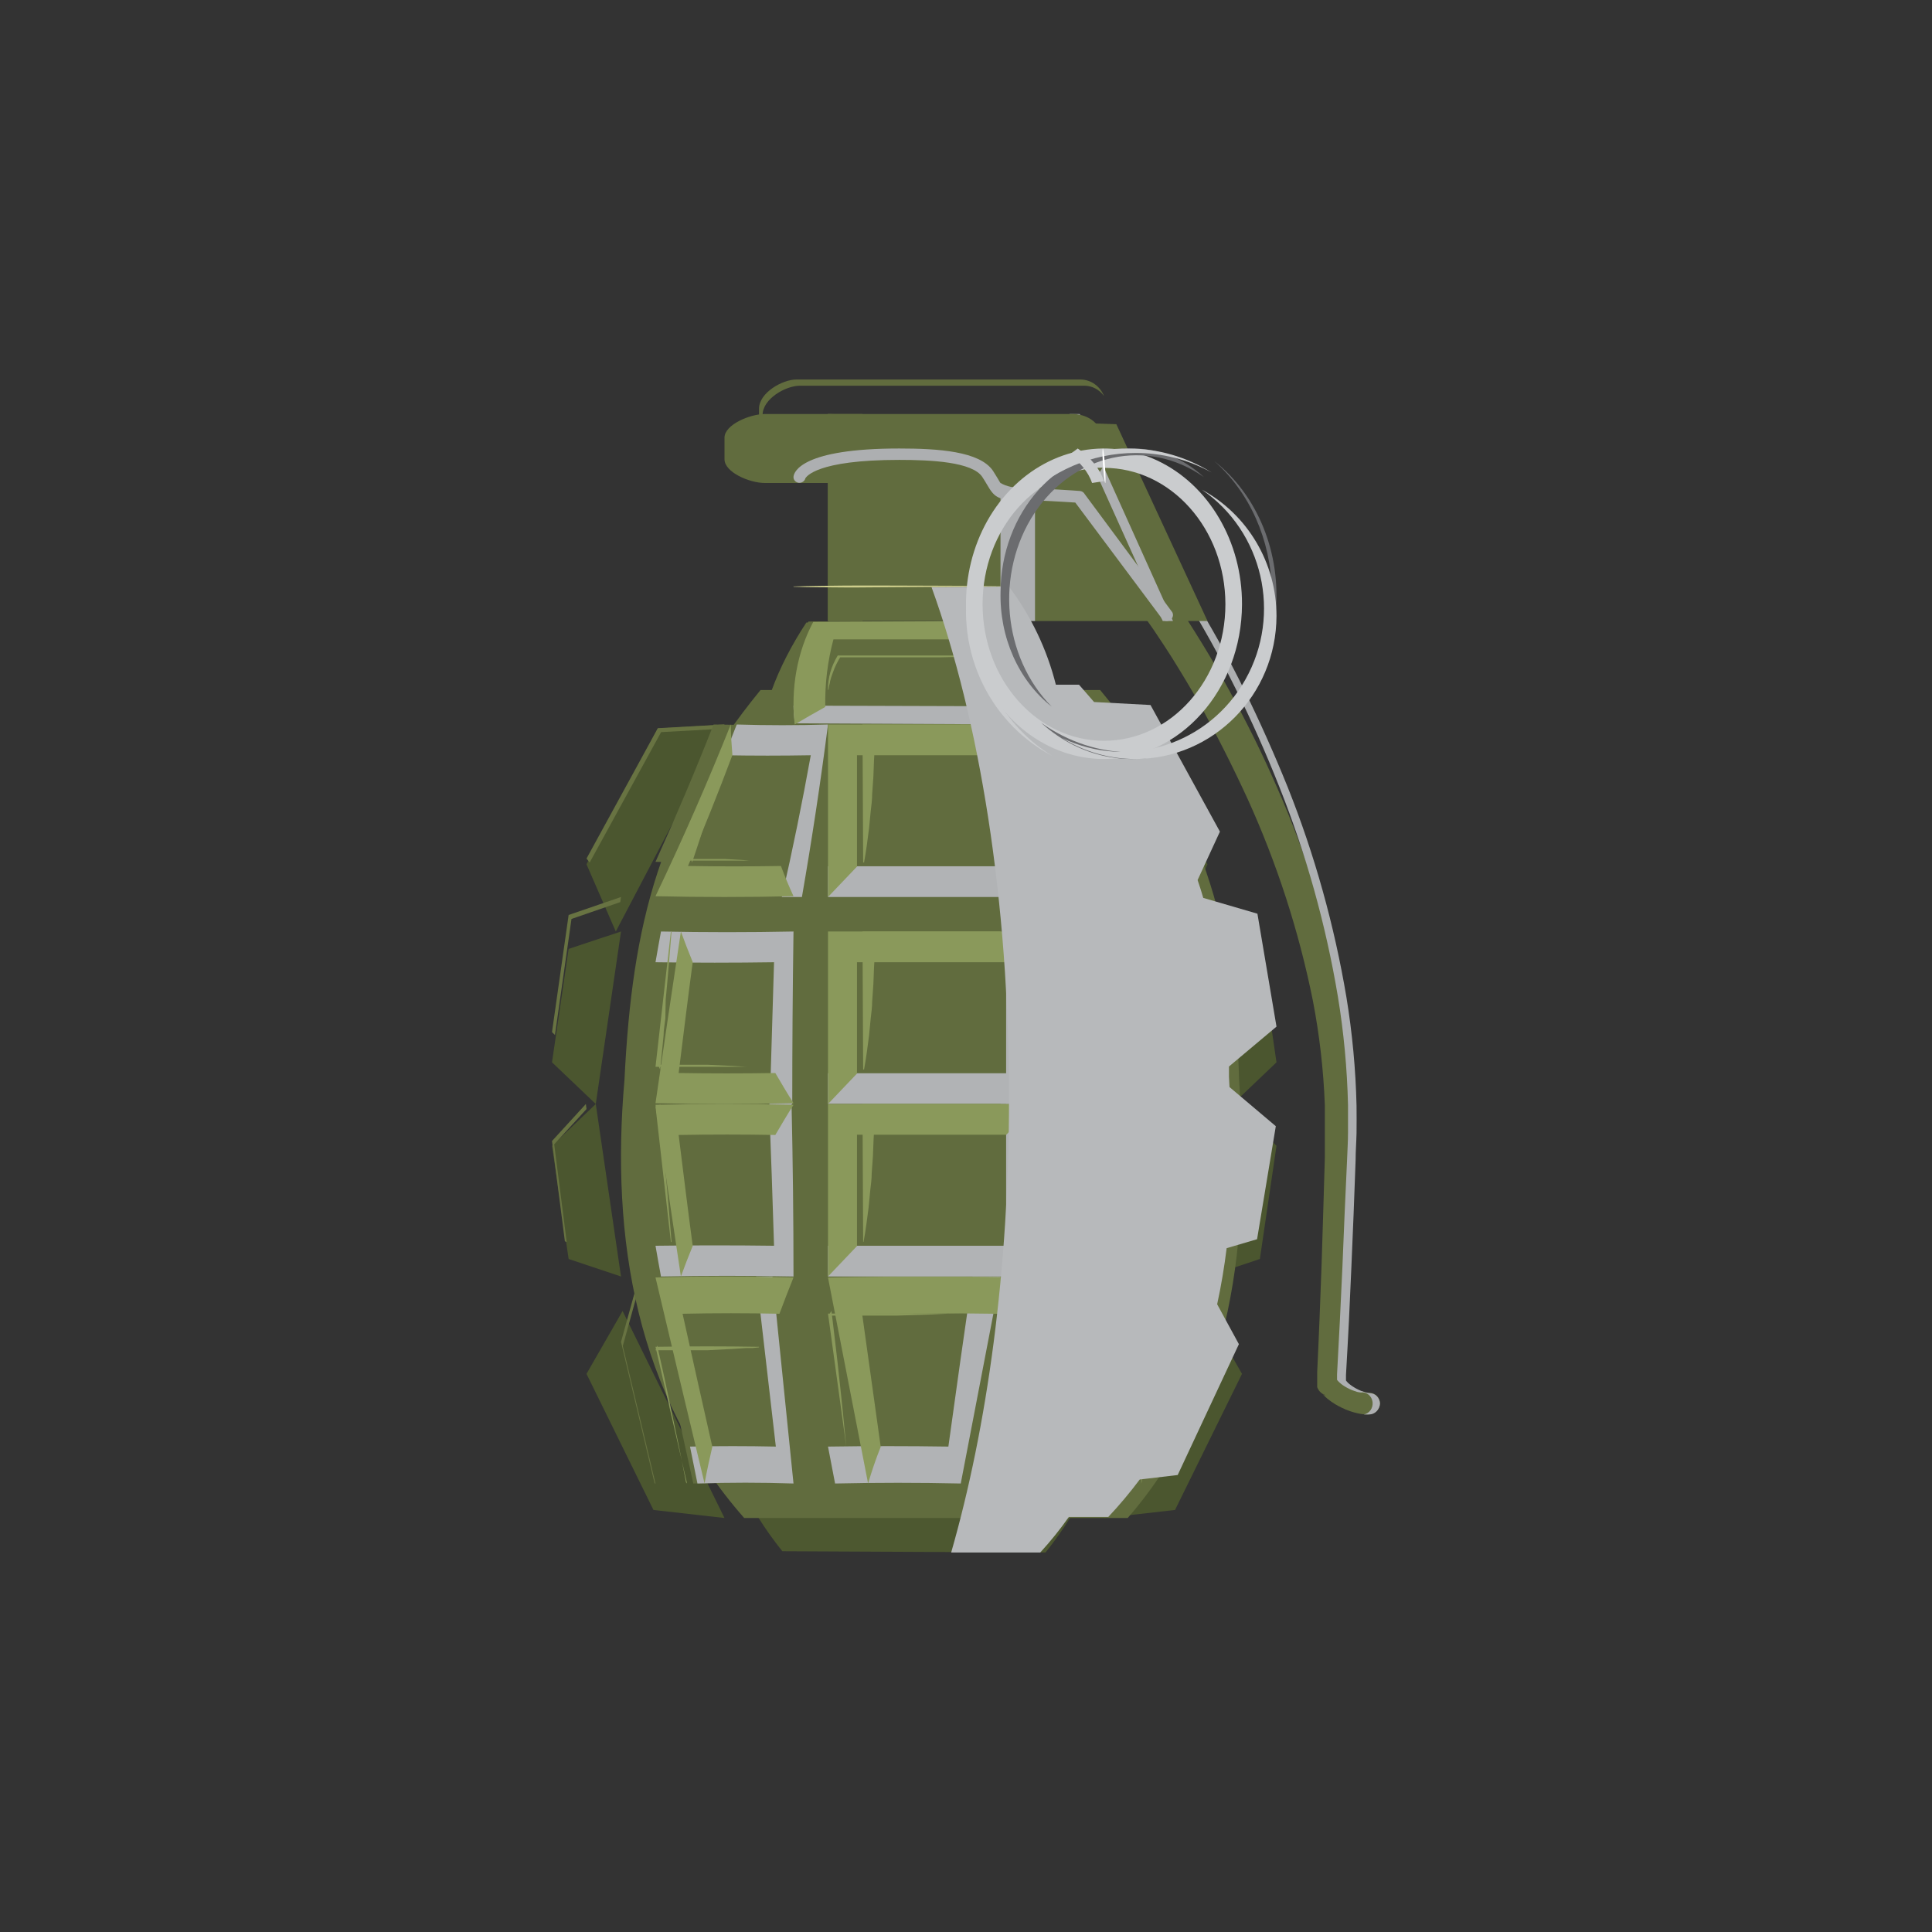 <?xml version="1.0" encoding="UTF-8"?>
<svg width="56px" height="56px" viewBox="0 0 56 56" version="1.1" xmlns="http://www.w3.org/2000/svg" xmlns:xlink="http://www.w3.org/1999/xlink">
    <rect x="0" y="0" width="56" height="56" fill="#333333" stroke="none"/>
    <title>icon/c1/bomb</title>
    <g id="element" stroke="none" stroke-width="1" fill="none" fill-rule="evenodd">
        <g id="plastic-item" transform="translate(-491, -1752)">
            <g id="icon/c1/bomb" transform="translate(491, 1752)">
                <rect id="Rectangle-Copy-17" x="0" y="0" width="56" height="56"></rect>
                <g id="Asset-1" transform="translate(16, 11)" fill-rule="nonzero">
                    <path d="M17.943,6.274 C18.027,6.392 18.101,6.499 18.176,6.613 C18.25,6.727 18.328,6.838 18.402,6.949 C18.548,7.177 18.69,7.402 18.83,7.63 C19.111,8.086 19.377,8.548 19.633,9.017 C20.146,9.95 20.614,10.899 21.034,11.866 C21.886,13.807 22.511,15.836 22.896,17.914 C23.085,18.953 23.193,20.004 23.22,21.058 C23.22,21.324 23.22,21.587 23.22,21.85 C23.22,22.113 23.2,22.372 23.191,22.632 L23.126,24.187 C23.081,25.222 23.032,26.254 22.977,27.29 C22.948,27.809 22.915,28.328 22.883,28.841 C22.883,28.904 22.883,28.971 22.883,29.028 L22.883,29.082 C22.885,29.071 22.885,29.06 22.883,29.05 C22.875,29.025 22.863,29.002 22.847,28.98 C22.822,28.947 22.792,28.918 22.757,28.895 C22.742,28.887 22.727,28.879 22.711,28.873 C22.736,28.882 22.76,28.894 22.783,28.908 C22.834,28.938 22.878,28.976 22.915,29.022 L22.915,29.022 L22.915,29.022 L22.958,29.066 C22.997,29.098 23.038,29.127 23.081,29.155 C23.174,29.213 23.274,29.262 23.378,29.3 L23.534,29.348 C23.574,29.357 23.615,29.364 23.657,29.367 L23.657,29.367 C23.746,29.361 23.833,29.392 23.898,29.452 C23.963,29.512 24,29.596 24,29.683 C23.99,29.864 23.835,30.004 23.65,30 C23.554,30 23.459,29.989 23.365,29.968 C23.282,29.951 23.2,29.927 23.119,29.899 C22.966,29.844 22.82,29.774 22.682,29.69 C22.61,29.645 22.54,29.595 22.475,29.541 C22.439,29.512 22.407,29.481 22.372,29.446 L22.346,29.417 L22.323,29.389 C22.338,29.408 22.356,29.425 22.378,29.436 C22.378,29.436 22.42,29.455 22.407,29.436 L22.336,29.401 C22.292,29.374 22.255,29.339 22.226,29.297 C22.207,29.269 22.192,29.239 22.18,29.208 L22.18,29.155 C22.18,29.126 22.18,29.11 22.18,29.094 C22.18,29.079 22.18,29.003 22.18,28.965 L22.18,28.762 C22.203,28.243 22.229,27.73 22.248,27.214 C22.291,26.181 22.326,25.146 22.355,24.114 L22.401,22.562 C22.401,22.303 22.401,22.043 22.401,21.793 C22.401,21.543 22.401,21.286 22.401,21.033 C22.363,20.016 22.247,19.003 22.054,18.003 C21.649,15.991 21.015,14.031 20.163,12.158 C19.732,11.218 19.265,10.296 18.762,9.39 C18.506,8.937 18.237,8.491 17.962,8.051 C17.823,7.832 17.68,7.614 17.535,7.398 C17.463,7.291 17.392,7.183 17.318,7.082 C17.243,6.981 17.169,6.87 17.094,6.765 L17.094,6.765 C17.014,6.66 16.983,6.527 17.009,6.398 C17.034,6.269 17.113,6.157 17.227,6.088 C17.463,5.934 17.781,5.987 17.952,6.208 L17.943,6.274 Z" id="Path" fill="#616C3E"></path>
                    <path d="M23.706,29.382 L23.706,29.382 C23.668,29.379 23.63,29.372 23.594,29.363 L23.452,29.315 C23.358,29.277 23.267,29.228 23.182,29.169 C23.143,29.142 23.105,29.112 23.07,29.08 L23.031,29.036 L23.031,29.036 L23.031,29.036 L23.014,29.014 C23.014,28.963 23.014,28.909 23.014,28.855 C23.043,28.341 23.073,27.82 23.099,27.299 C23.149,26.261 23.193,25.227 23.235,24.189 L23.293,22.63 C23.293,22.37 23.314,22.116 23.32,21.846 C23.326,21.576 23.32,21.319 23.32,21.052 C23.296,19.995 23.197,18.941 23.026,17.9 C22.675,15.817 22.108,13.783 21.333,11.837 C20.94,10.862 20.515,9.91 20.058,8.981 C19.825,8.511 19.584,8.047 19.328,7.59 C19.201,7.362 19.072,7.136 18.939,6.908 C18.871,6.797 18.804,6.682 18.733,6.571 C18.662,6.46 18.598,6.349 18.521,6.232 L18.521,6.232 C18.407,6.048 18.199,5.962 18,6.016 C18.109,6.044 18.206,6.112 18.274,6.209 L18.274,6.209 C18.35,6.327 18.418,6.435 18.489,6.549 L18.692,6.885 C18.824,7.114 18.957,7.339 19.083,7.568 C19.337,8.025 19.58,8.488 19.814,8.958 C20.279,9.894 20.703,10.846 21.085,11.815 C21.86,13.761 22.428,15.795 22.778,17.878 C22.95,18.919 23.048,19.973 23.073,21.03 C23.073,21.297 23.073,21.56 23.073,21.824 C23.073,22.087 23.055,22.347 23.046,22.608 L22.975,24.17 C22.934,25.208 22.89,26.242 22.837,27.28 C22.811,27.801 22.781,28.322 22.755,28.836 L22.755,28.994 L22.772,29.017 L22.772,29.017 L22.772,29.017 C22.785,29.032 22.799,29.047 22.814,29.061 C22.848,29.094 22.884,29.123 22.922,29.15 C23.009,29.209 23.101,29.258 23.196,29.296 L23.335,29.344 C23.372,29.353 23.411,29.36 23.449,29.363 L23.449,29.363 C23.612,29.339 23.762,29.462 23.784,29.637 C23.806,29.813 23.692,29.974 23.529,29.998 C23.58,30.001 23.631,30.001 23.682,29.998 C23.85,30.001 23.991,29.861 24,29.68 C23.991,29.512 23.862,29.381 23.706,29.382 Z" id="Path" fill="#ADAFB1" style="mix-blend-mode: multiply;"></path>
                    <polygon id="Path" fill="#616C3E" points="19 7 8 7 8 1 16.358 1.296"></polygon>
                    <polygon id="Path" fill="#ADAFB1" style="mix-blend-mode: multiply;" points="15 1 17.703 7 18 7 15.297 1"></polygon>
                    <path d="M16,2.311 C16.015,2.678 15.651,2.985 15.186,3 L6.173,3 C5.725,3 5,2.69 5,2.311 L5,1.686 C5,1.307 5.742,1 6.173,1 L15.111,1 C15.576,1.013 15.94,1.32 15.924,1.686 L16,2.311 Z" id="Path" fill="#616C3E"></path>
                    <path d="M6.104,1.803 L6.104,1.03 C6.104,0.56 6.773,0.18 7.186,0.18 L15.432,0.18 C15.655,0.181 15.864,0.291 16,0.477 C15.884,0.192 15.621,0.006 15.328,0 L7.082,0 C6.685,0 6,0.38 6,0.85 L6,1.623 C6.005,1.763 6.056,1.896 6.145,2 C6.119,1.938 6.105,1.871 6.104,1.803 L6.104,1.803 Z" id="Path" fill="#616C3E" style="mix-blend-mode: screen;"></path>
                    <path d="M13,3 L13,7 L14,7 L14,3.125 L13.588,3.125 C13.385,3.146 13.181,3.103 13,3 L13,3 Z" id="Path" fill="#ADAFB1"></path>
                    <rect id="Rectangle" fill="#616C3E" x="8" y="1" width="1" height="6"></rect>
                    <path d="M8,2.096 L8,7 L9,7 L9,2 C8.665,2.015 8.331,2.047 8,2.096 Z" id="Path" fill="#616C3E" style="mix-blend-mode: screen;"></path>
                    <polygon id="Path" fill="#4B562F" points="5 10 3.067 10.112 1 14.052 1.849 16"></polygon>
                    <polygon id="Path" fill="#4B562F" points="5 33 2.941 32.767 1 28.822 2.046 27"></polygon>
                    <polygon id="Path" fill="#4B562F" points="2 26 0.482 25.492 0 22.211 1.269 21"></polygon>
                    <polygon id="Path" fill="#4B562F" points="2 16 0.482 16.505 0 19.792 1.269 21"></polygon>
                    <polygon id="Path" fill="#687342" points="1.092 14 3.163 10.221 4.932 10.124 5 10 3.067 10.107 1 13.886"></polygon>
                    <polygon id="Path" fill="#687342" points="2.564 26.162 2.525 26 2 27.895 2.974 31.996 3 32 2.052 28.014"></polygon>
                    <polygon id="Path" fill="#687342" points="1 21.147 0.982 21 0 22.073 0.373 24.98 0.426 25 0.064 22.168"></polygon>
                    <polygon id="Path" fill="#687342" points="0.565 15.636 1.979 15.148 2 15 0.482 15.521 0 18.916 0.086 19"></polygon>
                    <path d="M15.999,30 C16.035,31.272 15.34,32.698 14.305,34 L6.676,33.963 C5.654,32.685 4.968,31.265 5.001,30.03 L15.999,30 Z" id="Path" fill="#4D5830"></path>
                    <path d="M14.999,11 C15.031,9.727 14.462,8.306 13.61,7 L7.373,7.044 C6.535,8.316 5.975,9.737 6.001,10.966 L14.999,11 Z" id="Path" fill="#616C3E"></path>
                    <polygon id="Path" fill="#4B562F" points="15 10 16.93 10.112 19 14.052 18.148 16"></polygon>
                    <polygon id="Path" fill="#4B562F" points="16 33 18.059 32.767 20 28.822 18.958 27"></polygon>
                    <polygon id="Path" fill="#4B562F" points="19 26 20.518 25.492 21 22.211 19.733 21"></polygon>
                    <polygon id="Path" fill="#4B562F" points="19 16 20.518 16.505 21 19.792 19.733 21"></polygon>
                    <path d="M16.687,33 L5.571,33 C2.431,29.435 1.7,24.875 2.1,20.312 C2.323,15.751 3.122,12.574 6.045,9 L15.888,9 C18.844,12.555 19.792,15.742 19.916,20.312 C20.226,24.869 19.786,29.432 16.687,33 Z" id="Path" fill="#616C3E"></path>
                    <path d="M7,25 C5.878,24.981 4.76,24.981 3.647,25 C3.428,23.673 3.213,22.346 3,21.019 C4.298,20.994 5.597,20.994 6.895,21.019 C6.936,22.346 6.971,23.673 7,25 Z" id="Path" fill="#616C3E"></path>
                    <path d="M6.436,25.109 C5.287,25.094 4.141,25.094 3,25.109 C3.052,25.405 3.103,25.704 3.159,26 C4.434,25.974 5.717,25.974 7,26 C7,24.333 6.981,22.667 6.944,21 L6.293,21 C6.346,22.369 6.394,23.738 6.436,25.109 Z" id="Path" fill="#B1B3B5"></path>
                    <path d="M3.671,21.898 C4.603,21.881 5.537,21.881 6.473,21.898 C6.644,21.607 6.815,21.315 7,21.024 C5.664,20.992 4.331,20.992 3,21.024 C3.24,22.683 3.485,24.341 3.736,26 C3.842,25.705 3.959,25.408 4.079,25.113 C3.935,24.04 3.805,22.971 3.671,21.898 Z" id="Path" fill="#8A995B"></path>
                    <path d="M3.446,25 C3.296,23.688 3.146,22.371 3,21.071 L3,21.071 L3,21.071 C3.998,21.05 4.998,21.05 6,21.071 L6,21.071 L5.813,21.071 L5.627,21.071 L5.261,21.098 C5.017,21.098 4.773,21.11 4.529,21.134 L4.163,21.134 L3.798,21.134 C3.549,21.134 3.304,21.134 3.066,21.134 C3.091,21.09 3.114,21.046 3.135,21 C3.168,21.33 3.205,21.66 3.234,21.986 C3.234,22.151 3.267,22.316 3.285,22.481 L3.296,23.028 C3.326,23.358 3.359,23.688 3.384,24.014 C3.41,24.34 3.443,24.674 3.465,25 L3.446,25 Z" id="Path" fill="#8A995B"></path>
                    <path d="M15,25 C16.124,24.981 17.24,24.981 18.36,25 C18.579,23.671 18.792,22.344 19,21.019 C17.704,20.994 16.401,20.994 15.098,21.019 C15.056,22.348 15.023,23.675 15,25 Z" id="Path" fill="#616C3E"></path>
                    <path d="M14.564,25.109 C15.713,25.094 16.859,25.094 18,25.109 C17.948,25.405 17.897,25.704 17.841,26 C16.562,25.974 15.282,25.974 14,26 C14,24.333 14.019,22.667 14.056,21 L14.703,21 C14.655,22.369 14.609,23.738 14.564,25.109 Z" id="Path" fill="#B1B3B5"></path>
                    <path d="M18.329,21.898 C17.397,21.881 16.463,21.881 15.527,21.898 C15.356,21.607 15.185,21.315 15,21.024 C16.336,20.992 17.669,20.992 19,21.024 C18.772,22.683 18.526,24.341 18.264,26 C18.154,25.705 18.041,25.408 17.921,25.113 C18.062,24.04 18.199,22.971 18.329,21.898 Z" id="Path" fill="#8A995B"></path>
                    <path d="M17.554,25 C17.704,23.688 17.854,22.371 18,21.071 L18,21.071 L18,21.071 C17,21.05 16,21.05 15,21.071 L15,21.071 L15.187,21.071 L15.373,21.071 L15.739,21.098 C15.983,21.098 16.227,21.11 16.471,21.134 L16.837,21.134 L17.202,21.134 C17.448,21.134 17.696,21.134 17.934,21.134 L17.868,21 C17.832,21.33 17.799,21.66 17.766,21.986 C17.766,22.151 17.737,22.316 17.718,22.481 L17.674,22.972 C17.645,23.303 17.612,23.633 17.587,23.959 C17.561,24.285 17.528,24.619 17.506,24.945 L17.554,25 Z" id="Path" fill="#8A995B"></path>
                    <path d="M7,16 C5.878,16.019 4.76,16.019 3.647,16 C3.428,17.328 3.213,18.655 3,19.981 C4.298,20.006 5.597,20.006 6.895,19.981 C6.936,18.653 6.971,17.326 7,16 Z" id="Path" fill="#616C3E"></path>
                    <path d="M6.436,16.891 C5.287,16.908 4.141,16.908 3,16.891 C3.052,16.595 3.103,16.296 3.159,16 C4.434,16.026 5.717,16.026 7,16 C6.976,17.66 6.964,19.327 6.964,21 L6.313,21 C6.353,19.631 6.394,18.262 6.436,16.891 Z" id="Path" fill="#B1B3B5"></path>
                    <path d="M3.671,20.102 C4.603,20.117 5.537,20.117 6.473,20.102 C6.644,20.393 6.815,20.685 7,20.976 C5.664,21.008 4.331,21.008 3,20.976 C3.24,19.317 3.485,17.659 3.736,16 C3.842,16.295 3.959,16.592 4.079,16.887 C3.935,17.96 3.805,19.029 3.671,20.102 Z" id="Path" fill="#8A995B"></path>
                    <path d="M3.446,16 C3.296,17.314 3.146,18.624 3,19.922 L3,19.922 L3,19.922 C3.999,19.922 4.998,19.922 6,19.922 L6,19.922 L5.813,19.922 L5.627,19.922 L5.261,19.898 L4.529,19.863 L4.163,19.863 L3.798,19.863 C3.549,19.863 3.304,19.863 3.066,19.863 L3.135,20 C3.168,19.671 3.205,19.341 3.234,19.016 C3.234,18.851 3.267,18.686 3.285,18.522 L3.296,17.969 C3.326,17.643 3.359,17.314 3.384,16.984 C3.41,16.655 3.443,16.329 3.465,16.004 L3.446,16 Z" id="Path" fill="#8A995B"></path>
                    <path d="M14,16 C15.124,16.019 16.244,16.019 17.36,16 C17.579,17.329 17.792,18.656 18,19.981 C16.704,20.006 15.401,20.006 14.098,19.981 C14.064,18.652 14.031,17.325 14,16 Z" id="Path" fill="#616C3E"></path>
                    <path d="M14.564,16.891 C15.713,16.908 16.859,16.908 18,16.891 C17.948,16.595 17.897,16.296 17.841,16 C16.562,16.026 15.282,16.026 14,16 C14,17.667 14.019,19.333 14.056,21 L14.707,21 C14.649,19.631 14.601,18.262 14.564,16.891 Z" id="Path" fill="#B1B3B5"></path>
                    <path d="M18.329,20.102 C17.397,20.117 16.463,20.117 15.527,20.102 C15.356,20.393 15.185,20.685 15,20.976 C16.336,21.008 17.669,21.008 19,20.976 C18.772,19.317 18.526,17.659 18.264,16 C18.158,16.295 18.041,16.592 17.921,16.887 C18.058,17.96 18.188,19.029 18.329,20.102 Z" id="Path" fill="#8A995B"></path>
                    <path d="M17.554,16 C17.704,17.314 17.854,18.624 18,19.922 L18,19.922 L18,19.922 C17.001,19.922 16.002,19.922 15,19.922 L15,19.922 L15.187,19.922 L15.373,19.922 L15.739,19.898 L16.471,19.863 L16.837,19.863 L17.202,19.863 C17.451,19.863 17.696,19.863 17.934,19.863 L17.868,20 C17.835,19.671 17.799,19.341 17.77,19.016 C17.77,18.851 17.737,18.686 17.718,18.522 L17.674,18.027 C17.645,17.702 17.612,17.373 17.587,17.043 C17.561,16.714 17.528,16.388 17.506,16.063 L17.554,16 Z" id="Path" fill="#8A995B"></path>
                    <path d="M7,32 C6.029,31.979 5.061,31.979 4.096,32 C3.727,30.342 3.362,28.684 3,27.024 C4.117,26.992 5.239,26.992 6.368,27.024 C6.585,28.673 6.795,30.332 7,32 Z" id="Path" fill="#616C3E"></path>
                    <path d="M6.488,30.93 C5.654,30.912 4.825,30.912 4,30.93 C4.07,31.286 4.143,31.644 4.216,32 C5.141,31.969 6.069,31.969 7,32 C6.797,30.002 6.593,28.002 6.39,26 L5.918,26 C6.107,27.644 6.297,29.288 6.488,30.93 Z" id="Path" fill="#B1B3B5"></path>
                    <path d="M3.785,27.08 C4.721,27.059 5.657,27.059 6.593,27.08 C6.724,26.729 6.858,26.379 7,26.028 C5.657,25.991 4.324,25.991 3,26.028 C3.47,28.017 3.944,30.007 4.422,32 C4.487,31.646 4.564,31.289 4.647,30.935 C4.356,29.65 4.069,28.365 3.785,27.08 Z" id="Path" fill="#8A995B"></path>
                    <path d="M3.915,32 C3.61,30.679 3.305,29.359 3,28.038 L3,28.038 C3.997,28.021 4.997,28.021 6,28.038 L6,28.054 L5.818,28.073 L5.632,28.073 L5.244,28.099 L4.519,28.137 L4.132,28.137 L3.744,28.137 C3.496,28.137 3.248,28.137 3,28.137 L3.05,28 L3.271,28.992 L3.376,29.486 L3.481,29.984 L3.69,30.973 C3.752,31.292 3.822,31.633 3.884,31.965 L3.915,32 Z" id="Path" fill="#8A995B"></path>
                    <path d="M7,10 C6.223,10.015 5.45,10.015 4.683,10 C4.161,11.327 3.6,12.654 3,13.981 C4.098,14.005 5.203,14.008 6.315,13.981 C6.561,12.656 6.79,11.329 7,10 Z" id="Path" fill="#616C3E"></path>
                    <path d="M7.501,10.891 C6.662,10.906 5.829,10.906 5,10.891 C5.121,10.596 5.238,10.298 5.355,10 C6.234,10.027 7.116,10.027 8,10 C7.785,11.674 7.531,13.349 7.244,15 L6.662,15 C6.975,13.631 7.254,12.262 7.501,10.891 Z" id="Path" fill="#B1B3B5"></path>
                    <path d="M3.942,14.101 C4.836,14.116 5.735,14.116 6.636,14.101 C6.745,14.394 6.865,14.684 7,14.977 C5.658,15.008 4.324,15.008 3,14.977 C3.793,13.317 4.52,11.658 5.182,10 C5.182,10.297 5.207,10.593 5.229,10.887 C4.827,11.96 4.398,13.032 3.942,14.101 Z" id="Path" fill="#8A995B"></path>
                    <path d="M4.952,11 C4.653,11.984 4.339,12.964 4,13.945 L4,13.945 C4.664,13.945 5.344,13.945 6,13.945 L6,13.945 L5.879,13.945 L5.755,13.945 C5.675,13.945 5.594,13.93 5.511,13.927 L5.022,13.899 L4.777,13.899 L4.532,13.899 L4.04,13.899 C4.04,13.933 4.054,13.966 4.059,14 C4.142,13.753 4.226,13.508 4.304,13.264 C4.344,13.138 4.384,13.016 4.422,12.894 L4.535,12.527 C4.608,12.28 4.683,12.036 4.753,11.788 C4.823,11.541 4.89,11.299 4.952,11.052 L4.952,11 Z" id="Path" fill="#8A995B"></path>
                    <path d="M14,10 C14.777,10.015 15.55,10.015 16.317,10 C16.839,11.327 17.4,12.654 18,13.981 C16.902,14.005 15.797,14.008 14.685,13.981 C14.427,12.656 14.199,11.329 14,10 Z" id="Path" fill="#616C3E"></path>
                    <path d="M13.514,10.891 C14.348,10.906 15.176,10.906 16,10.891 C15.88,10.596 15.763,10.298 15.647,10 C14.773,10.027 13.891,10.027 13,10 C13.21,11.668 13.461,13.334 13.751,15 L14.329,15 C14.031,13.631 13.76,12.262 13.514,10.891 Z" id="Path" fill="#B1B3B5"></path>
                    <path d="M17.058,14.101 C16.164,14.116 15.265,14.116 14.364,14.101 C14.255,14.394 14.135,14.684 14,14.977 C15.342,15.008 16.676,15.008 18,14.977 C17.212,13.317 16.485,11.658 15.818,10 C15.818,10.297 15.793,10.593 15.767,10.887 C16.165,11.96 16.595,13.032 17.058,14.101 Z" id="Path" fill="#8A995B"></path>
                    <path d="M16.04,11 C16.34,11.984 16.659,12.965 17,13.945 L17,13.945 L17,13.945 C16.336,13.945 15.656,13.945 15,13.945 L15,13.945 L15.121,13.945 L15.245,13.945 C15.325,13.945 15.406,13.93 15.489,13.927 L15.978,13.899 L16.223,13.899 L16.468,13.899 L16.96,13.899 C16.96,13.933 16.946,13.966 16.941,14 C16.858,13.753 16.774,13.508 16.696,13.264 C16.656,13.138 16.616,13.016 16.578,12.894 L16.462,12.476 C16.39,12.228 16.315,11.984 16.245,11.736 C16.175,11.489 16.108,11.247 16.046,11 L16.04,11 Z" id="Path" fill="#8A995B"></path>
                    <path d="M14,32 C14.958,31.977 15.936,31.977 16.901,32 C17.267,30.341 17.634,28.683 18,27.024 C16.882,26.992 15.758,26.992 14.629,27.024 C14.41,28.676 14.2,30.335 14,32 Z" id="Path" fill="#616C3E"></path>
                    <path d="M13.684,30.929 C14.775,30.907 15.898,30.913 17,30.929 C16.902,31.286 16.807,31.643 16.713,32 C15.479,31.969 14.241,31.969 13,32 C13.269,30 13.544,28 13.825,26 L14.455,26 C14.193,27.643 13.936,29.286 13.684,30.929 Z" id="Path" fill="#B1B3B5"></path>
                    <path d="M17.21,27.082 C16.279,27.059 15.343,27.059 14.403,27.082 C14.276,26.729 14.14,26.38 14,26.028 C15.339,25.991 16.672,25.991 18,26.028 C17.532,28.021 17.059,30.011 16.58,32 C16.512,31.645 16.437,31.289 16.353,30.934 C16.642,29.65 16.924,28.366 17.21,27.082 Z" id="Path" fill="#8A995B"></path>
                    <path d="M17.081,32 C17.391,30.683 17.697,29.368 18,28.057 L18,28.057 C17.006,28.04 16.006,28.04 15,28.057 L15,28.057 L15.184,28.076 L15.368,28.076 L15.739,28.102 L16.481,28.137 L16.852,28.137 L17.223,28.137 L17.965,28.137 L17.913,28 L17.695,28.988 C17.66,29.151 17.625,29.307 17.587,29.479 L17.483,29.973 C17.417,30.292 17.345,30.629 17.279,30.958 C17.213,31.286 17.143,31.618 17.081,31.946 L17.081,32 Z" id="Path" fill="#8A995B"></path>
                    <path d="M12.226,32 C11.105,31.979 9.975,31.979 8.838,32 L8,27.025 C9.664,26.992 11.331,26.992 13,27.025 C12.744,28.682 12.486,30.341 12.226,32 Z" id="Path" fill="#616C3E"></path>
                    <path d="M11.489,30.93 C10.325,30.912 9.162,30.912 8,30.93 C8.067,31.288 8.138,31.642 8.205,32 C9.42,31.973 10.633,31.973 11.848,32 C12.231,29.996 12.615,27.998 13,26.006 L12.187,26 C11.948,27.645 11.715,29.289 11.489,30.93 Z" id="Path" fill="#B1B3B5"></path>
                    <path d="M8.989,27.082 C10.331,27.062 11.675,27.062 13.021,27.082 C13.326,26.729 13.654,26.379 14,26.031 C12.001,25.99 10.001,25.99 8,26.031 C8.388,28.027 8.776,30.016 9.162,32 C9.267,31.644 9.386,31.291 9.528,30.937 L8.989,27.082 Z" id="Path" fill="#8A995B"></path>
                    <path d="M8.539,31 C8.358,29.694 8.179,28.386 8,27.076 L8,27.076 L8,27.076 C9.34,27.054 10.673,27.054 12,27.076 L11.749,27.076 L11.497,27.076 L10.995,27.101 L9.99,27.134 L9.494,27.134 L8.998,27.134 C8.663,27.134 8.328,27.134 8.01,27.134 L8.101,27 C8.141,27.326 8.181,27.652 8.218,27.981 C8.238,28.142 8.258,28.307 8.275,28.471 C8.291,28.636 8.312,28.797 8.328,28.962 C8.362,29.288 8.402,29.617 8.432,29.943 C8.462,30.269 8.499,30.598 8.529,30.924 L8.539,31 Z" id="Path" fill="#8A995B"></path>
                    <rect id="Rectangle" fill="#616C3E" x="8" y="16" width="5" height="4"></rect>
                    <polygon id="Path" fill="#B1B3B5" style="mix-blend-mode: multiply;" points="13.163 20.109 8 20.109 8 21 14 21 14 16 13.163 16"></polygon>
                    <polygon id="Path" fill="#8A995B" points="8.84 16.891 13.17 16.891 14 16 8 16 8 21 8.84 20.118"></polygon>
                    <path d="M9.019,20 L9,16.067 L9,16 L9.039,16 C9.682,16 10.357,16 11.019,16 L13,16 L13,16.047 C12.673,16.136 12.342,16.204 12.01,16.252 L11.514,16.323 L11.019,16.393 C10.852,16.393 10.698,16.393 10.524,16.425 C10.35,16.456 10.203,16.448 10.029,16.448 C9.707,16.448 9.367,16.448 9.039,16.448 L9.36,16.055 C9.36,16.385 9.36,16.712 9.334,17.042 L9.315,17.534 L9.28,18.029 C9.28,18.191 9.257,18.356 9.238,18.521 C9.219,18.686 9.209,18.852 9.19,19.013 C9.148,19.343 9.106,19.674 9.045,20 L9.019,20 Z" id="Path" fill="#8A995B"></path>
                    <rect id="Rectangle" fill="#616C3E" x="8" y="21" width="5" height="4"></rect>
                    <polygon id="Path" fill="#B1B3B5" style="mix-blend-mode: multiply;" points="13.163 25.109 8 25.109 8 26 14 26 14 21 13.163 21"></polygon>
                    <polygon id="Path" fill="#8A995B" points="8.84 21.891 13.17 21.891 14 21 8 21 8 26 8.84 25.118"></polygon>
                    <path d="M9.019,25 L9,21.044 L9,21 L9.039,21 C9.682,21 10.357,21 11.019,21 L13,21 L13,21.047 C12.673,21.138 12.342,21.208 12.01,21.257 L11.514,21.324 L11.019,21.376 L10.511,21.415 C10.344,21.415 10.19,21.415 10.016,21.415 C9.695,21.415 9.354,21.415 9.026,21.415 L9.347,21.02 C9.347,21.352 9.347,21.684 9.322,22.013 L9.302,22.511 L9.267,23.006 C9.267,23.172 9.244,23.338 9.225,23.5 C9.206,23.663 9.196,23.833 9.177,23.999 C9.135,24.327 9.093,24.66 9.032,24.992 L9.019,25 Z" id="Path" fill="#8A995B"></path>
                    <rect id="Rectangle" fill="#616C3E" x="8" y="10" width="5" height="4"></rect>
                    <polygon id="Path" fill="#B1B3B5" style="mix-blend-mode: multiply;" points="13.163 14.109 8 14.109 8 15 14 15 14 10 13.163 10"></polygon>
                    <polygon id="Path" fill="#8A995B" points="8.84 10.891 13.17 10.891 14 10 8 10 8 15 8.84 14.119"></polygon>
                    <path d="M9.019,13.996 L9,10.043 L9,10 L9.039,10 C9.682,10 10.357,10 11.019,10 L13,10 L13,10.047 C12.678,10.142 12.338,10.198 12.01,10.253 L11.514,10.324 L11.019,10.375 C10.852,10.375 10.698,10.375 10.524,10.407 C10.35,10.439 10.203,10.431 10.029,10.431 C9.707,10.431 9.367,10.431 9.039,10.431 L9.36,10.036 C9.36,10.364 9.36,10.696 9.334,11.028 L9.315,11.522 L9.28,12.02 C9.28,12.182 9.257,12.348 9.238,12.514 C9.219,12.68 9.209,12.846 9.19,13.008 C9.148,13.34 9.106,13.672 9.045,14 L9.019,13.996 Z" id="Path" fill="#8A995B"></path>
                    <path d="M12.992,9 L7.006,8.982 C6.967,8.3 7.115,7.62 7.434,7.015 L12.596,7 C12.899,7.622 13.035,8.311 12.992,9 L12.992,9 Z" id="Path" fill="#616C3E"></path>
                    <path d="M13.033,9.471 L7,9.453 C7.002,9.625 7.017,9.797 7.044,9.966 L13.961,10 C14.093,8.95 13.889,7.879 13.388,7 L12.587,7 C12.888,7.774 13.041,8.618 13.033,9.471 L13.033,9.471 Z" id="Path" fill="#B1B3B5"></path>
                    <path d="M8.158,7.532 L12.409,7.532 C12.615,7.371 12.812,7.193 13,7 L7.573,7.026 C7.107,7.896 6.915,8.958 7.035,10 C7.313,9.834 7.608,9.664 7.921,9.491 C7.908,8.825 7.988,8.162 8.158,7.532 L8.158,7.532 Z" id="Path" fill="#8A995B"></path>
                    <path d="M8,8.99 C7.995,8.653 8.09,8.318 8.282,8 L8.282,8 L9.459,8 L13,8 L13,8 C12.81,8.012 12.616,8.017 12.423,8.025 C12.23,8.033 12.03,8.037 11.833,8.04 L11.239,8.054 L10.646,8.054 C10.446,8.054 10.246,8.054 10.046,8.054 L9.453,8.054 L8.856,8.054 C8.656,8.054 8.459,8.054 8.263,8.054 L8.384,8.002 C8.279,8.165 8.197,8.333 8.138,8.504 C8.105,8.588 8.079,8.671 8.059,8.754 C8.059,8.796 8.04,8.837 8.033,8.877 L8.013,9 L8,8.99 Z" id="Path" fill="#8A995B"></path>
                    <path d="M19.622,20.21 L19.622,19.914 L21,18.757 L20.447,15.484 L18.877,15.026 C18.827,14.853 18.773,14.681 18.713,14.509 L19.36,13.105 L17.348,9.435 L15.712,9.348 C15.571,9.182 15.427,9.023 15.276,8.847 L14.605,8.847 C14.347,7.821 13.885,6.854 13.243,6 L11,6.016 C12.392,9.864 13.247,15.094 13.247,20.853 C13.247,25.81 12.613,30.373 11.57,34 L14.152,34 C14.451,33.674 14.728,33.33 14.981,32.97 L16.124,32.97 C16.449,32.625 16.753,32.262 17.036,31.884 L18.136,31.754 L19.91,27.961 L19.28,26.804 C19.397,26.268 19.488,25.722 19.555,25.179 L20.437,24.919 L20.98,21.643 L19.638,20.509 L19.622,20.21 Z" id="Path" fill="#B7B9BB" style="mix-blend-mode: multiply;"></path>
                    <path d="M17.821,7 C17.755,7.001 17.694,6.965 17.664,6.909 L15.168,3.567 C14.879,3.548 14.011,3.493 13.501,3.493 C12.923,3.493 12.821,3.412 12.607,3.043 C12.573,2.981 12.528,2.913 12.477,2.832 C12.195,2.385 10.971,2.33 10.066,2.33 C7.641,2.33 7.372,2.829 7.345,2.861 C7.325,2.946 7.242,3.003 7.151,2.994 C7.056,2.982 6.989,2.9 7.001,2.81 C7.018,2.674 7.246,2 10.062,2 C11.192,2 12.399,2.078 12.783,2.648 C12.838,2.732 12.879,2.806 12.919,2.868 C13.079,3.146 13.079,3.146 13.508,3.146 C14.14,3.146 15.253,3.227 15.3,3.231 C15.36,3.235 15.413,3.27 15.44,3.321 L17.98,6.747 C18.003,6.79 18.006,6.84 17.989,6.885 C17.971,6.93 17.935,6.966 17.889,6.984 C17.867,6.994 17.844,6.999 17.821,7 Z" id="Path" fill="#ADAFB1"></path>
                    <path d="M13,5.992 L11.499,6.009 L10.002,6.02 C9.5,6.02 8.999,6.031 8.501,6.028 C8.25,6.028 7.999,6.026 7.749,6.022 C7.501,6.022 7.251,6.015 7,6.008 L7,5.999 C7.248,5.991 7.498,5.986 7.749,5.982 L8.498,5.973 C8.999,5.968 9.5,5.973 9.998,5.973 L11.499,5.978 L13,5.985 L13,5.992 Z" id="Path" fill="#CFCF8C"></path>
                    <path d="M16,11 C14.381,11 12.921,9.901 12.303,8.218 C11.685,6.534 12.03,4.597 13.178,3.311 C14.326,2.026 16.049,1.646 17.543,2.348 C19.037,3.051 20.007,4.698 20,6.52 C19.99,8.997 18.202,11 16,11 L16,11 Z M16,2.554 C14.057,2.554 12.481,4.327 12.481,6.513 C12.481,8.7 14.057,10.472 16,10.472 C17.943,10.472 19.519,8.7 19.519,6.513 C19.516,4.329 17.941,2.561 16,2.561 L16,2.554 Z" id="Shape" fill="#CACCCE"></path>
                    <g id="Group" style="mix-blend-mode: multiply;" transform="translate(13, 2)" fill="#6B6C6F">
                        <path d="M0.002,4.144 C-0.035,5.47 0.523,6.728 1.487,7.485 C0.057,6.044 -0.161,3.605 0.986,1.871 C2.133,0.136 4.264,-0.318 5.89,0.826 C5.286,0.264 4.52,-0.029 3.738,0.002 C2.756,-0.012 1.81,0.418 1.109,1.195 C0.407,1.972 0.009,3.033 0.002,4.144 Z" id="Path"></path>
                        <path d="M6.195,0.364 C7.219,1.266 7.832,2.641 7.864,4.109 C7.893,5.345 7.479,6.541 6.716,7.426 C5.952,8.311 4.905,8.809 3.812,8.807 C2.88,8.809 1.968,8.512 1.179,7.951 C2.374,9.039 3.998,9.303 5.415,8.638 C6.831,7.974 7.814,6.487 7.976,4.763 C8.139,3.038 7.455,1.351 6.195,0.364 Z" id="Path"></path>
                    </g>
                    <g id="Group" style="mix-blend-mode: screen;" transform="translate(12, 2)" fill="#CACCCE">
                        <path d="M9,4.854 C8.999,3.322 8.167,1.915 6.835,1.192 C8.61,2.409 9.161,4.807 8.1,6.694 C7.04,8.582 4.725,9.323 2.789,8.394 C3.428,8.791 4.164,9.001 4.913,9 C7.168,8.994 8.994,7.141 9,4.854 Z" id="Path"></path>
                        <path d="M0.259,4.854 C0.261,2.246 2.343,0.132 4.913,0.129 C5.682,0.127 6.439,0.321 7.115,0.693 C6.396,0.244 5.57,0.005 4.725,0.001 C2.57,-0.031 0.674,1.442 0.144,3.562 C-0.387,5.682 0.586,7.895 2.496,8.91 C1.101,8.049 0.252,6.51 0.259,4.854 L0.259,4.854 Z" id="Path"></path>
                    </g>
                    <path d="M15.655,3 C15.547,2.69 15.321,2.406 15,2.176 L15.239,2 C15.616,2.261 15.879,2.588 16,2.945 L15.655,3 Z" id="Path" fill="#CACCCE"></path>
                    <path d="M16.019,2.383 C16.041,2.654 16.051,2.926 16.041,2.987 C16.031,3.048 16.004,2.891 15.981,2.628 C15.958,2.366 15.949,2.086 15.96,2.016 C15.971,1.946 15.999,2.112 16.019,2.383 Z" id="Path" fill="#FFFFFF"></path>
                </g>
            </g>
        </g>
    </g>
</svg>